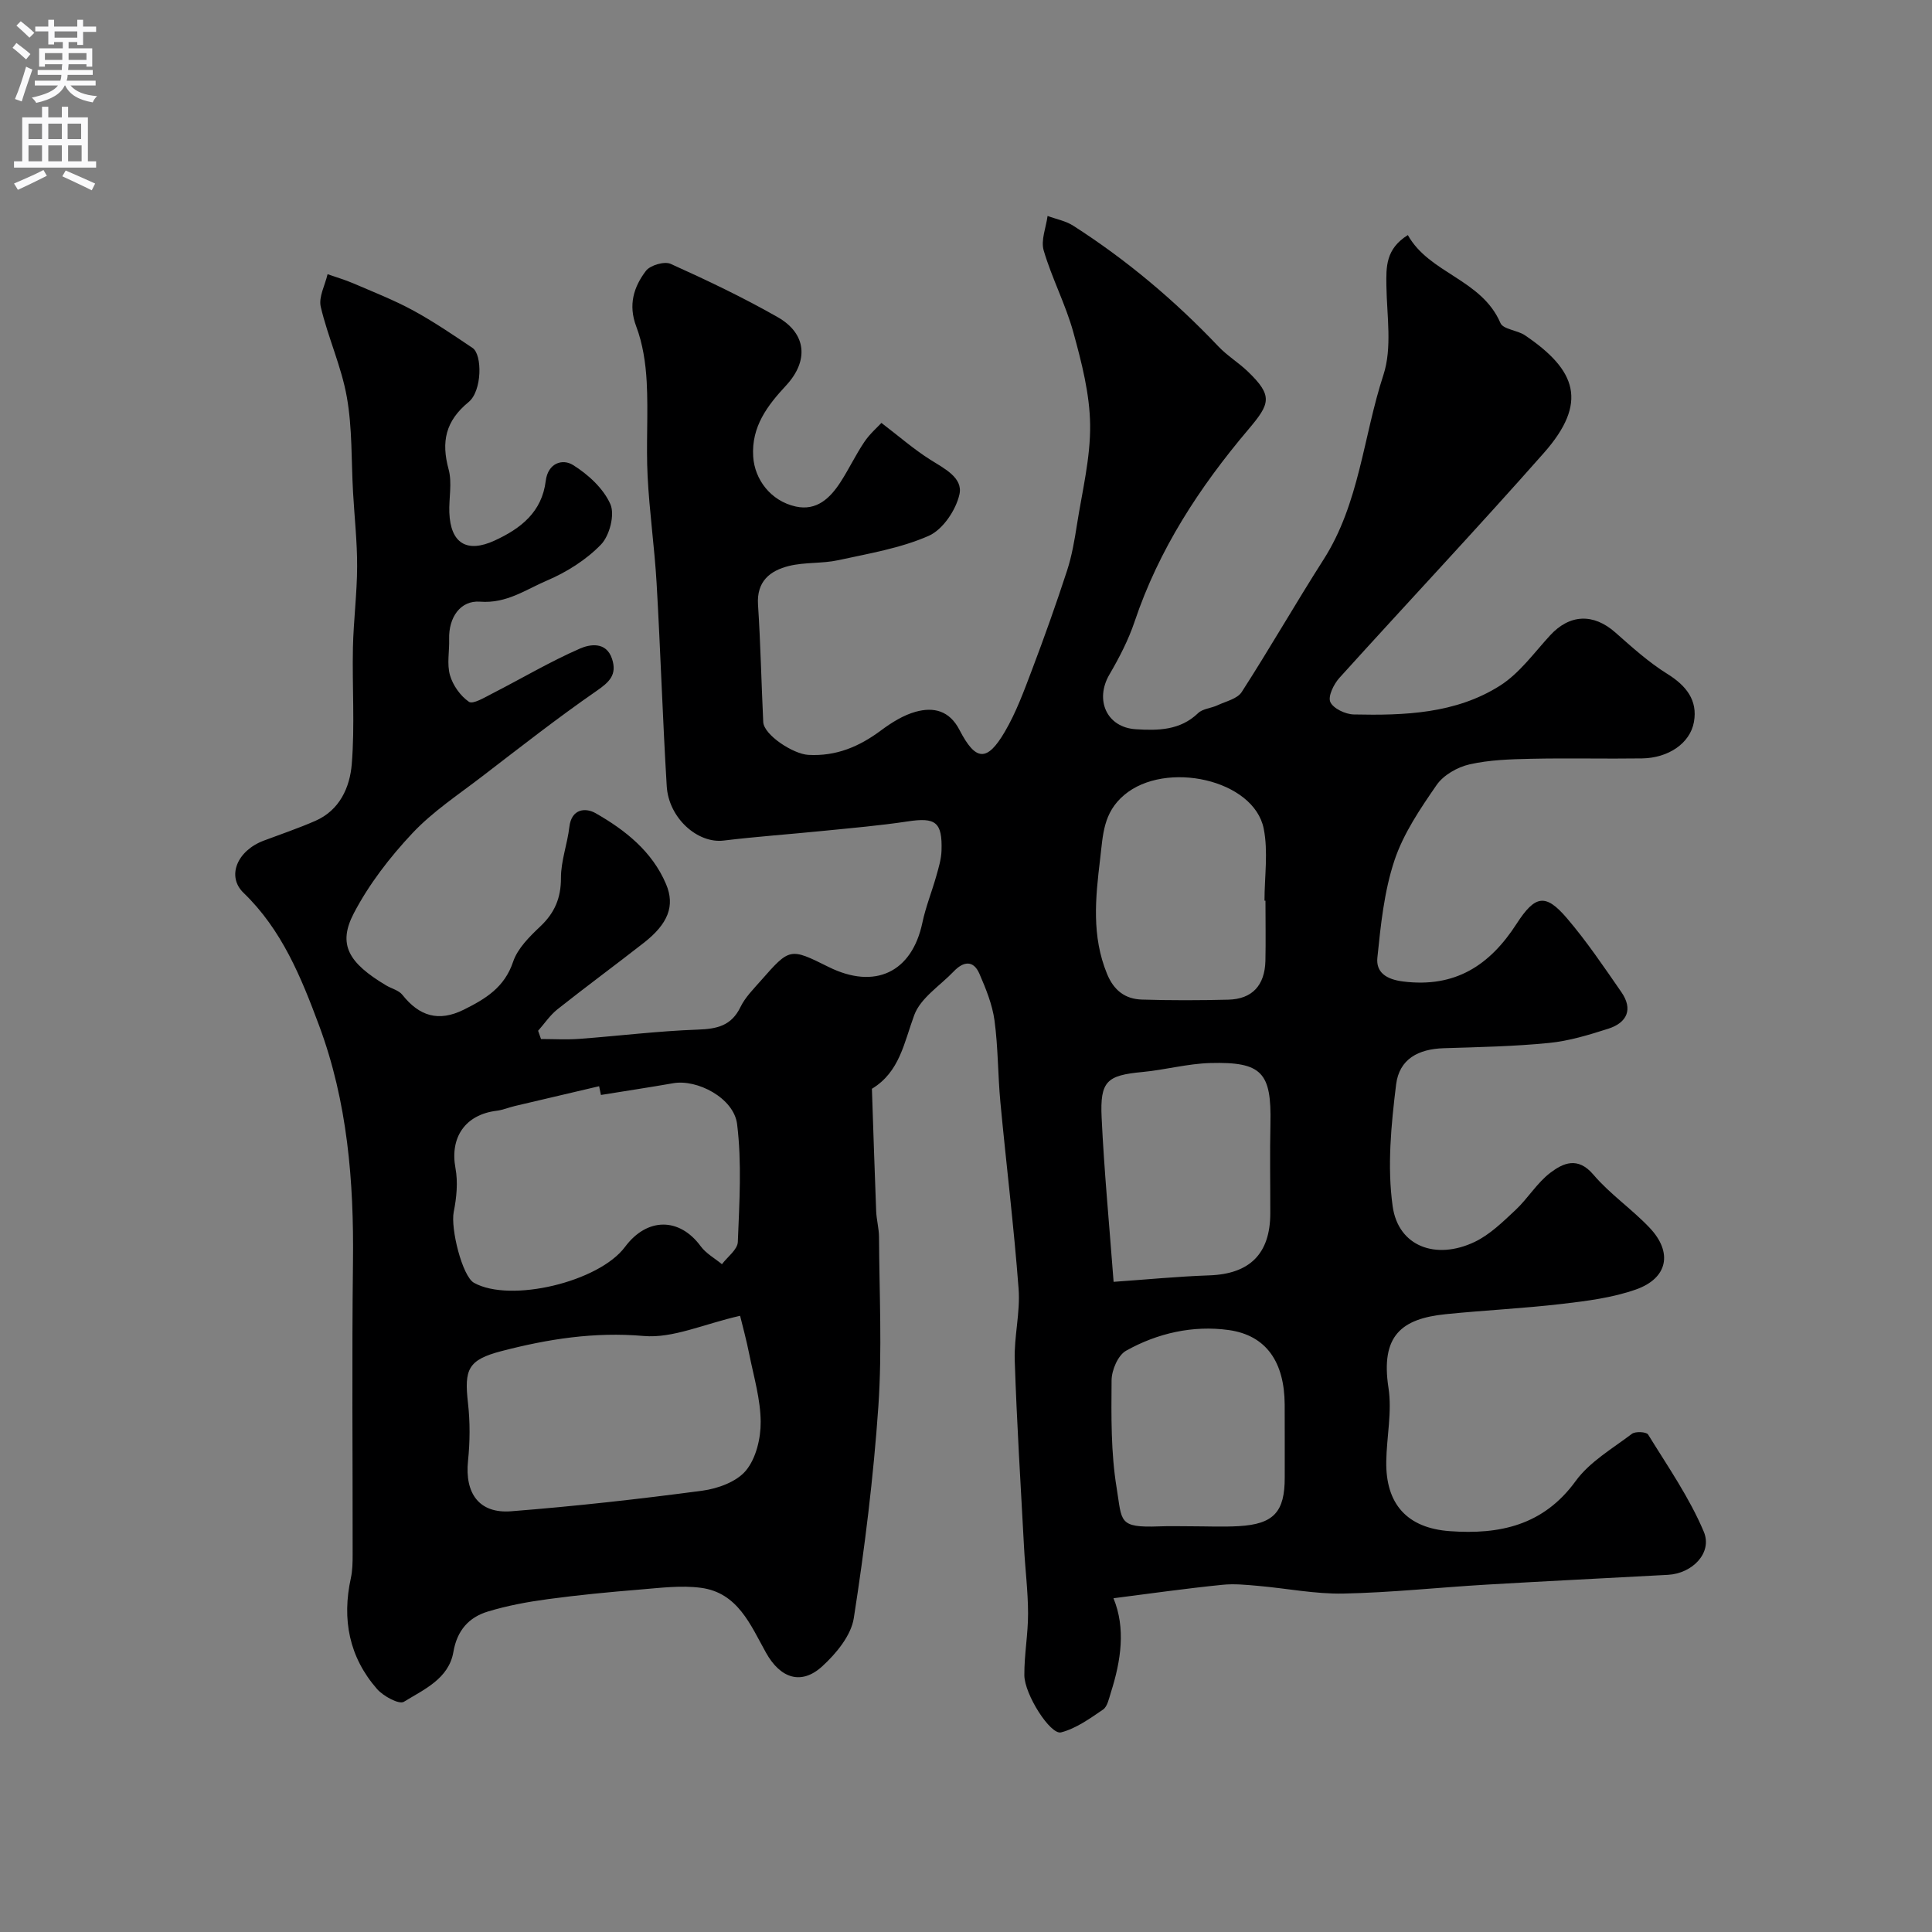 <svg enable-background="new 0 0 400 400" viewBox="0 0 400 400" xmlns="http://www.w3.org/2000/svg"><rect x="0" y="0" width="400" height="400" fill="#808080" stroke="none"/><path d="m230.53 330.9c2.56 6.18 1.58 12.89-.55 19.56-.39 1.23-.7 2.87-1.61 3.49-2.73 1.86-5.58 3.92-8.69 4.72-2.21.56-7.58-7.88-7.6-11.83-.03-4.27.78-8.54.77-12.8-.01-4.6-.6-9.2-.84-13.8-.69-12.87-1.5-25.73-1.92-38.61-.16-4.92 1.17-9.91.8-14.79-.97-12.9-2.56-25.75-3.77-38.63-.53-5.64-.46-11.34-1.22-16.94-.45-3.31-1.78-6.56-3.12-9.66-1.26-2.91-3.35-2.56-5.32-.49-2.83 2.96-6.86 5.49-8.17 9.03-2.12 5.7-2.99 11.77-8.77 15.27.29 8.44.55 16.88.88 25.32.07 1.8.58 3.58.59 5.37.06 11.67.66 23.38-.13 34.99-1.01 14.69-2.82 29.36-5.09 43.91-.56 3.62-3.65 7.35-6.54 9.99-4.34 3.96-8.67 2.49-11.64-2.83-3.21-5.75-5.83-12.42-13.47-13.43-4.13-.55-8.43.02-12.63.36-6.37.52-12.75 1.13-19.09 1.99-4.17.56-8.37 1.34-12.39 2.56-3.96 1.2-6.38 3.92-7.14 8.37-.96 5.56-6.09 7.76-10.26 10.32-.99.6-4.25-1.16-5.55-2.65-5.79-6.62-7.29-14.42-5.42-22.96.35-1.59.37-3.28.37-4.93.02-20.17-.17-40.33.07-60.5.2-16.73-1.14-33.2-7.02-48.99-3.71-9.97-7.7-19.81-15.64-27.46-3.55-3.42-1.32-8.74 4.2-10.81 3.56-1.34 7.17-2.56 10.65-4.08 5.07-2.21 7.17-6.96 7.56-11.78.65-7.98.07-16.05.24-24.07.12-5.6.85-11.2.87-16.8.02-5.1-.55-10.2-.84-15.3-.38-6.61-.14-13.32-1.29-19.79-1.12-6.35-3.92-12.38-5.4-18.69-.48-2.03.89-4.49 1.41-6.76 1.77.62 3.59 1.15 5.32 1.89 4.16 1.79 8.4 3.45 12.37 5.6 4.26 2.32 8.3 5.07 12.33 7.78 2.04 1.37 1.99 8.9-.82 11.2-4.79 3.93-5.7 8.21-4.14 13.93.76 2.79.04 5.97.15 8.96.25 6.39 3.65 8.41 9.35 5.8 5.47-2.51 9.82-5.92 10.61-12.37.46-3.7 3.46-4.64 5.64-3.29 3.13 1.95 6.3 4.85 7.74 8.11.96 2.17-.16 6.53-1.95 8.37-3.06 3.17-7.12 5.72-11.21 7.46-4.37 1.86-8.32 4.78-13.82 4.36-4.05-.31-6.53 3.24-6.4 7.76.07 2.5-.49 5.15.17 7.46.6 2.09 2.15 4.29 3.93 5.51.83.57 3.24-.9 4.81-1.7 6.08-3.11 11.98-6.62 18.22-9.34 1.91-.83 5.39-1.54 6.6 2.16 1.07 3.29-.56 4.8-3.24 6.65-8.09 5.6-15.85 11.69-23.66 17.68-4.93 3.79-10.24 7.28-14.45 11.77-4.66 4.96-8.97 10.54-12.11 16.55-3.38 6.46-1.13 10.28 6.69 14.95 1.12.67 2.61 1 3.36 1.95 3.5 4.41 7.48 5.67 12.72 3.07 4.5-2.24 8.42-4.6 10.2-9.91.93-2.77 3.4-5.21 5.63-7.32 2.98-2.82 4.29-5.88 4.28-10.05-.01-3.52 1.33-7.01 1.74-10.55.45-3.86 3.42-4 5.43-2.85 6.14 3.5 11.72 7.91 14.59 14.69 1.91 4.5.4 8.23-4.58 12.13-5.93 4.64-12 9.1-17.9 13.78-1.54 1.22-2.68 2.95-4.01 4.45.2.57.4 1.14.6 1.71 2.63 0 5.28.16 7.89-.03 8.19-.61 16.35-1.63 24.55-1.92 4-.14 6.97-.78 8.86-4.68.98-2.02 2.69-3.72 4.2-5.44 6.02-6.85 6.04-6.83 14.03-2.86 9.61 4.78 17.27 1.11 19.43-9.16.69-3.28 1.97-6.43 2.88-9.66.48-1.71 1.02-3.47 1.08-5.22.2-5.96-1.23-6.96-6.97-6.09-5.83.88-11.71 1.38-17.58 1.97-6.85.69-13.73 1.17-20.57 2-5.35.65-11.37-4.63-11.77-11.26-.85-14.02-1.29-28.06-2.1-42.09-.43-7.38-1.49-14.72-1.86-22.1-.33-6.5.16-13.05-.19-19.55-.21-3.86-.81-7.87-2.17-11.46-1.69-4.48-.5-8.18 2.01-11.49.89-1.17 3.83-2.03 5.12-1.45 7.52 3.39 15 6.95 22.16 11.03 6.05 3.45 6.42 9.1 1.74 14.15-3.84 4.14-7.2 8.48-6.81 14.71.29 4.74 3.63 9.21 8.81 10.35 4.33.95 7.11-1.73 9.25-5.03 1.76-2.71 3.15-5.67 4.95-8.34 1.13-1.68 2.73-3.06 3.54-3.94 3.67 2.8 6.71 5.46 10.08 7.59 2.92 1.85 6.85 3.75 6.07 7.21-.73 3.26-3.45 7.3-6.36 8.58-5.85 2.57-12.39 3.66-18.72 5.04-3.34.73-6.93.38-10.23 1.2-3.9.97-6.71 3.18-6.39 8.02.53 8.09.69 16.19 1.08 24.29.13 2.66 6.18 6.63 9.34 6.8 5.75.32 10.52-1.7 15.02-5.05 2.18-1.62 4.63-3.17 7.21-3.88 3.7-1.02 6.98-.27 9.07 3.78 3.35 6.48 5.7 6.62 9.36.39 2.36-4.02 3.99-8.49 5.65-12.87 2.57-6.78 5-13.62 7.25-20.51 1-3.07 1.55-6.31 2.05-9.51 1.08-6.88 2.81-13.8 2.73-20.68-.08-6.4-1.75-12.89-3.47-19.14-1.59-5.78-4.45-11.2-6.14-16.95-.63-2.12.48-4.76.8-7.16 1.78.66 3.75 1.02 5.31 2.02 11.07 7.09 21.05 15.5 30.1 25.04 1.8 1.89 4.11 3.29 6 5.1 5.33 5.1 4.66 6.72.17 12.03-10.13 11.97-18.52 24.81-23.55 39.76-1.28 3.82-3.18 7.49-5.22 10.98-3.08 5.26-.59 10.96 5.45 11.34 4.57.29 9.17.26 12.9-3.33.96-.93 2.7-1.01 4.02-1.63 1.74-.82 4.1-1.33 5.01-2.74 5.82-9.03 11.16-18.37 16.94-27.42 7.46-11.67 8.23-25.5 12.4-38.23 1.84-5.62.71-12.27.62-18.45-.06-3.92-.16-7.64 4.44-10.51 4.45 7.97 15.26 9.11 19.17 18.21.57 1.32 3.5 1.47 5.08 2.54 10.65 7.21 13.13 13.91 3.91 24.36-13.89 15.73-28.28 31.02-42.35 46.59-1.16 1.29-2.39 3.82-1.86 4.98.62 1.35 3.13 2.53 4.84 2.57 10.52.23 21.14-.15 30.3-5.97 4.03-2.56 7.04-6.79 10.36-10.4 4.05-4.41 8.97-4.61 13.5-.61 3.44 3.04 6.9 6.17 10.77 8.58 3.91 2.43 6.32 5.46 5.51 9.96-.8 4.47-5.36 7.46-10.73 7.54-7.66.11-15.34-.09-23 .08-4.27.09-8.62.22-12.75 1.16-2.5.57-5.37 2.21-6.79 4.26-3.39 4.91-6.89 10.06-8.74 15.64-2.13 6.41-2.84 13.35-3.53 20.13-.3 2.98 1.77 4.48 5.36 4.92 10.76 1.34 17.92-3.35 23.47-11.96 3.84-5.95 6-6.28 10.35-1.22 4.13 4.82 7.71 10.14 11.34 15.38 2.45 3.54 1.19 6.32-2.7 7.57-4 1.28-8.12 2.54-12.27 2.95-7.23.72-14.52.86-21.79 1.09-5.26.16-9.22 2.22-9.88 7.51-1.03 8.35-1.87 17.01-.71 25.25 1.17 8.28 8.95 11.16 16.96 7.35 3.15-1.5 5.84-4.15 8.45-6.59 2.58-2.41 4.47-5.64 7.24-7.74 2.64-2 5.67-3.4 8.89.38 3.44 4.05 7.99 7.14 11.66 11.02 4.84 5.11 3.77 10.46-2.88 12.79-4.85 1.7-10.12 2.37-15.27 2.97-8 .94-16.07 1.31-24.09 2.13-9.12.93-13.5 4.43-11.83 15.26.76 4.93-.38 10.13-.46 15.22-.14 8.8 4.29 13.8 13.16 14.44 10.26.74 19.36-1.16 26.05-10.37 2.9-3.99 7.6-6.71 11.65-9.78.72-.55 3-.42 3.35.14 4.06 6.59 8.55 13.05 11.53 20.12 1.85 4.4-2.4 8.66-7.4 8.93-12.53.69-25.07 1.29-37.6 2.03-9.87.58-19.73 1.65-29.61 1.85-5.87.12-11.75-1.08-17.64-1.59-2.47-.22-5-.48-7.45-.22-7.48.75-14.95 1.81-22.52 2.78zm-106.11-104.2c-.13-.6-.26-1.2-.38-1.81-5.82 1.36-11.64 2.72-17.45 4.1-1.26.3-2.48.82-3.76.98-6.54.8-9.71 5.54-8.53 11.88.54 2.91.23 6.12-.36 9.06-.69 3.44 1.77 13.32 4.19 14.68 7.52 4.2 25.86-.16 31.28-7.44 4.57-6.14 11.27-6.11 15.66-.13 1.1 1.5 2.91 2.49 4.4 3.72 1.15-1.53 3.23-3.03 3.29-4.61.32-8.13.84-16.37-.15-24.39-.68-5.44-8.3-9.35-13.23-8.47-4.98.87-9.98 1.62-14.96 2.43zm28.81 45.72c-7.56 1.71-13.91 4.71-19.96 4.18-10.21-.89-19.83.63-29.44 3.13-6.98 1.82-7.73 3.79-6.94 10.75.45 3.94.42 8.01.01 11.96-.7 6.75 2.3 10.98 8.96 10.45 13.22-1.04 26.42-2.51 39.56-4.26 3.21-.43 7.1-1.85 9.02-4.17 2.09-2.53 3.08-6.66 3.05-10.09-.03-4.63-1.41-9.27-2.34-13.88-.61-3.07-1.44-6.11-1.92-8.07zm108.77-85.95c-.07 0-.13 0-.2 0 0-4.98.79-10.11-.16-14.9-2.03-10.2-20.34-14.21-28.89-6.97-4.37 3.7-4.38 8.24-4.98 13.25-.98 8.1-1.78 15.95 1.43 23.78 1.41 3.44 3.76 5.21 7.2 5.32 5.98.19 11.97.17 17.94.02 4.91-.13 7.52-2.95 7.65-8.03.09-4.16.01-8.32.01-12.47zm-31.44 78.92c6.72-.47 13.26-1.11 19.82-1.34 8.35-.29 12.6-4.44 12.62-12.83.01-6.19-.11-12.38.03-18.56.23-10.6-1.74-12.86-12.47-12.57-4.7.13-9.35 1.42-14.06 1.86-7.3.69-8.78 1.85-8.42 9.44.52 11 1.57 21.97 2.48 34zm15.95 50.61c3.33 0 6.67.16 9.99-.03 7.22-.42 9.51-2.95 9.49-10.1-.01-5.03.02-10.05-.01-15.08-.05-8.71-3.74-14.33-11.6-15.42-7.35-1.02-14.73.63-21.25 4.29-1.67.94-2.98 4.02-2.99 6.14-.06 7.43-.15 14.97 1.05 22.26 1.14 6.96.26 8.28 8.82 7.96 2.17-.09 4.34-.02 6.5-.02z" fill="#000001"/><g fill="#fafafb"><path d="m2.6 9.9.8-1c.9.7 1.9 1.4 2.9 2.3l-.9 1.1c-1.1-1-2-1.8-2.8-2.4zm.5 10.6c.9-2.1 1.6-4.3 2.3-6.7.4.2.8.4 1.3.6-.7 2.1-1.5 4.3-2.2 6.6zm.3-15.2.9-.9c1 .8 2 1.6 2.8 2.4l-1 1c-.9-.9-1.8-1.7-2.7-2.5zm12.6-1.2h1.2v1.4h2.7v1.1h-2.7v2.7h-1.2v-.6h-1.8v1.3h4.9v3.8h-1.2v-.5h-3.7c0 .4-.1.9-.1 1.2h5.1v1h-5.2c0 .5-.1.9-.2 1.2h6v1h-5.2c1.1 1.3 2.9 2 5.5 2.2-.4.4-.7.8-.9 1.3-2.9-.5-4.8-1.6-5.7-3.5h-.1c-.8 1.7-2.7 2.9-5.9 3.6-.2-.4-.6-.8-.9-1.1 2.8-.6 4.6-1.4 5.4-2.5h-4.8v-1h5.3c.1-.3.2-.7.2-1.2h-4.9v-1h5c0-.4 0-.8.1-1.2h-3.6v.5h-1.2v-3.8h4.9v-1.3h-1.8v.5h-1.2v-2.7h-2.7v-1h2.7v-1.4h1.2v1.4h4.8zm-6.7 8.3h3.6c0-.4 0-.9 0-1.4h-3.6zm1.9-4.6h4.8v-1.3h-4.7v1.3zm6.7 3.2h-3.7v1.4h3.7v-2.4z"/><path d="m8.7 22.1h1.3v2.2h2.8v-2.2h1.3v2.2h4.1v9.1h1.7v1.3h-17v-1.3h1.7v-9.1h4.1zm.3 13.1.7 1.2c-1.8.9-3.8 1.9-6 2.9-.2-.4-.5-.8-.8-1.3 2.3-1 4.4-1.9 6.1-2.8zm-3.1-6.4h2.8v-3.2h-2.8zm0 4.6h2.8v-3.3h-2.8zm4.1-4.6h2.8v-3.2h-2.8zm0 4.6h2.8v-3.3h-2.8zm3.6 1.9c2.1.9 4.1 1.8 6.1 2.7l-.7 1.4c-2.2-1.1-4.2-2-6.1-2.9zm3.2-9.7h-2.8v3.2h2.8zm-2.7 7.8h2.8v-3.3h-2.8z"/></g></svg>